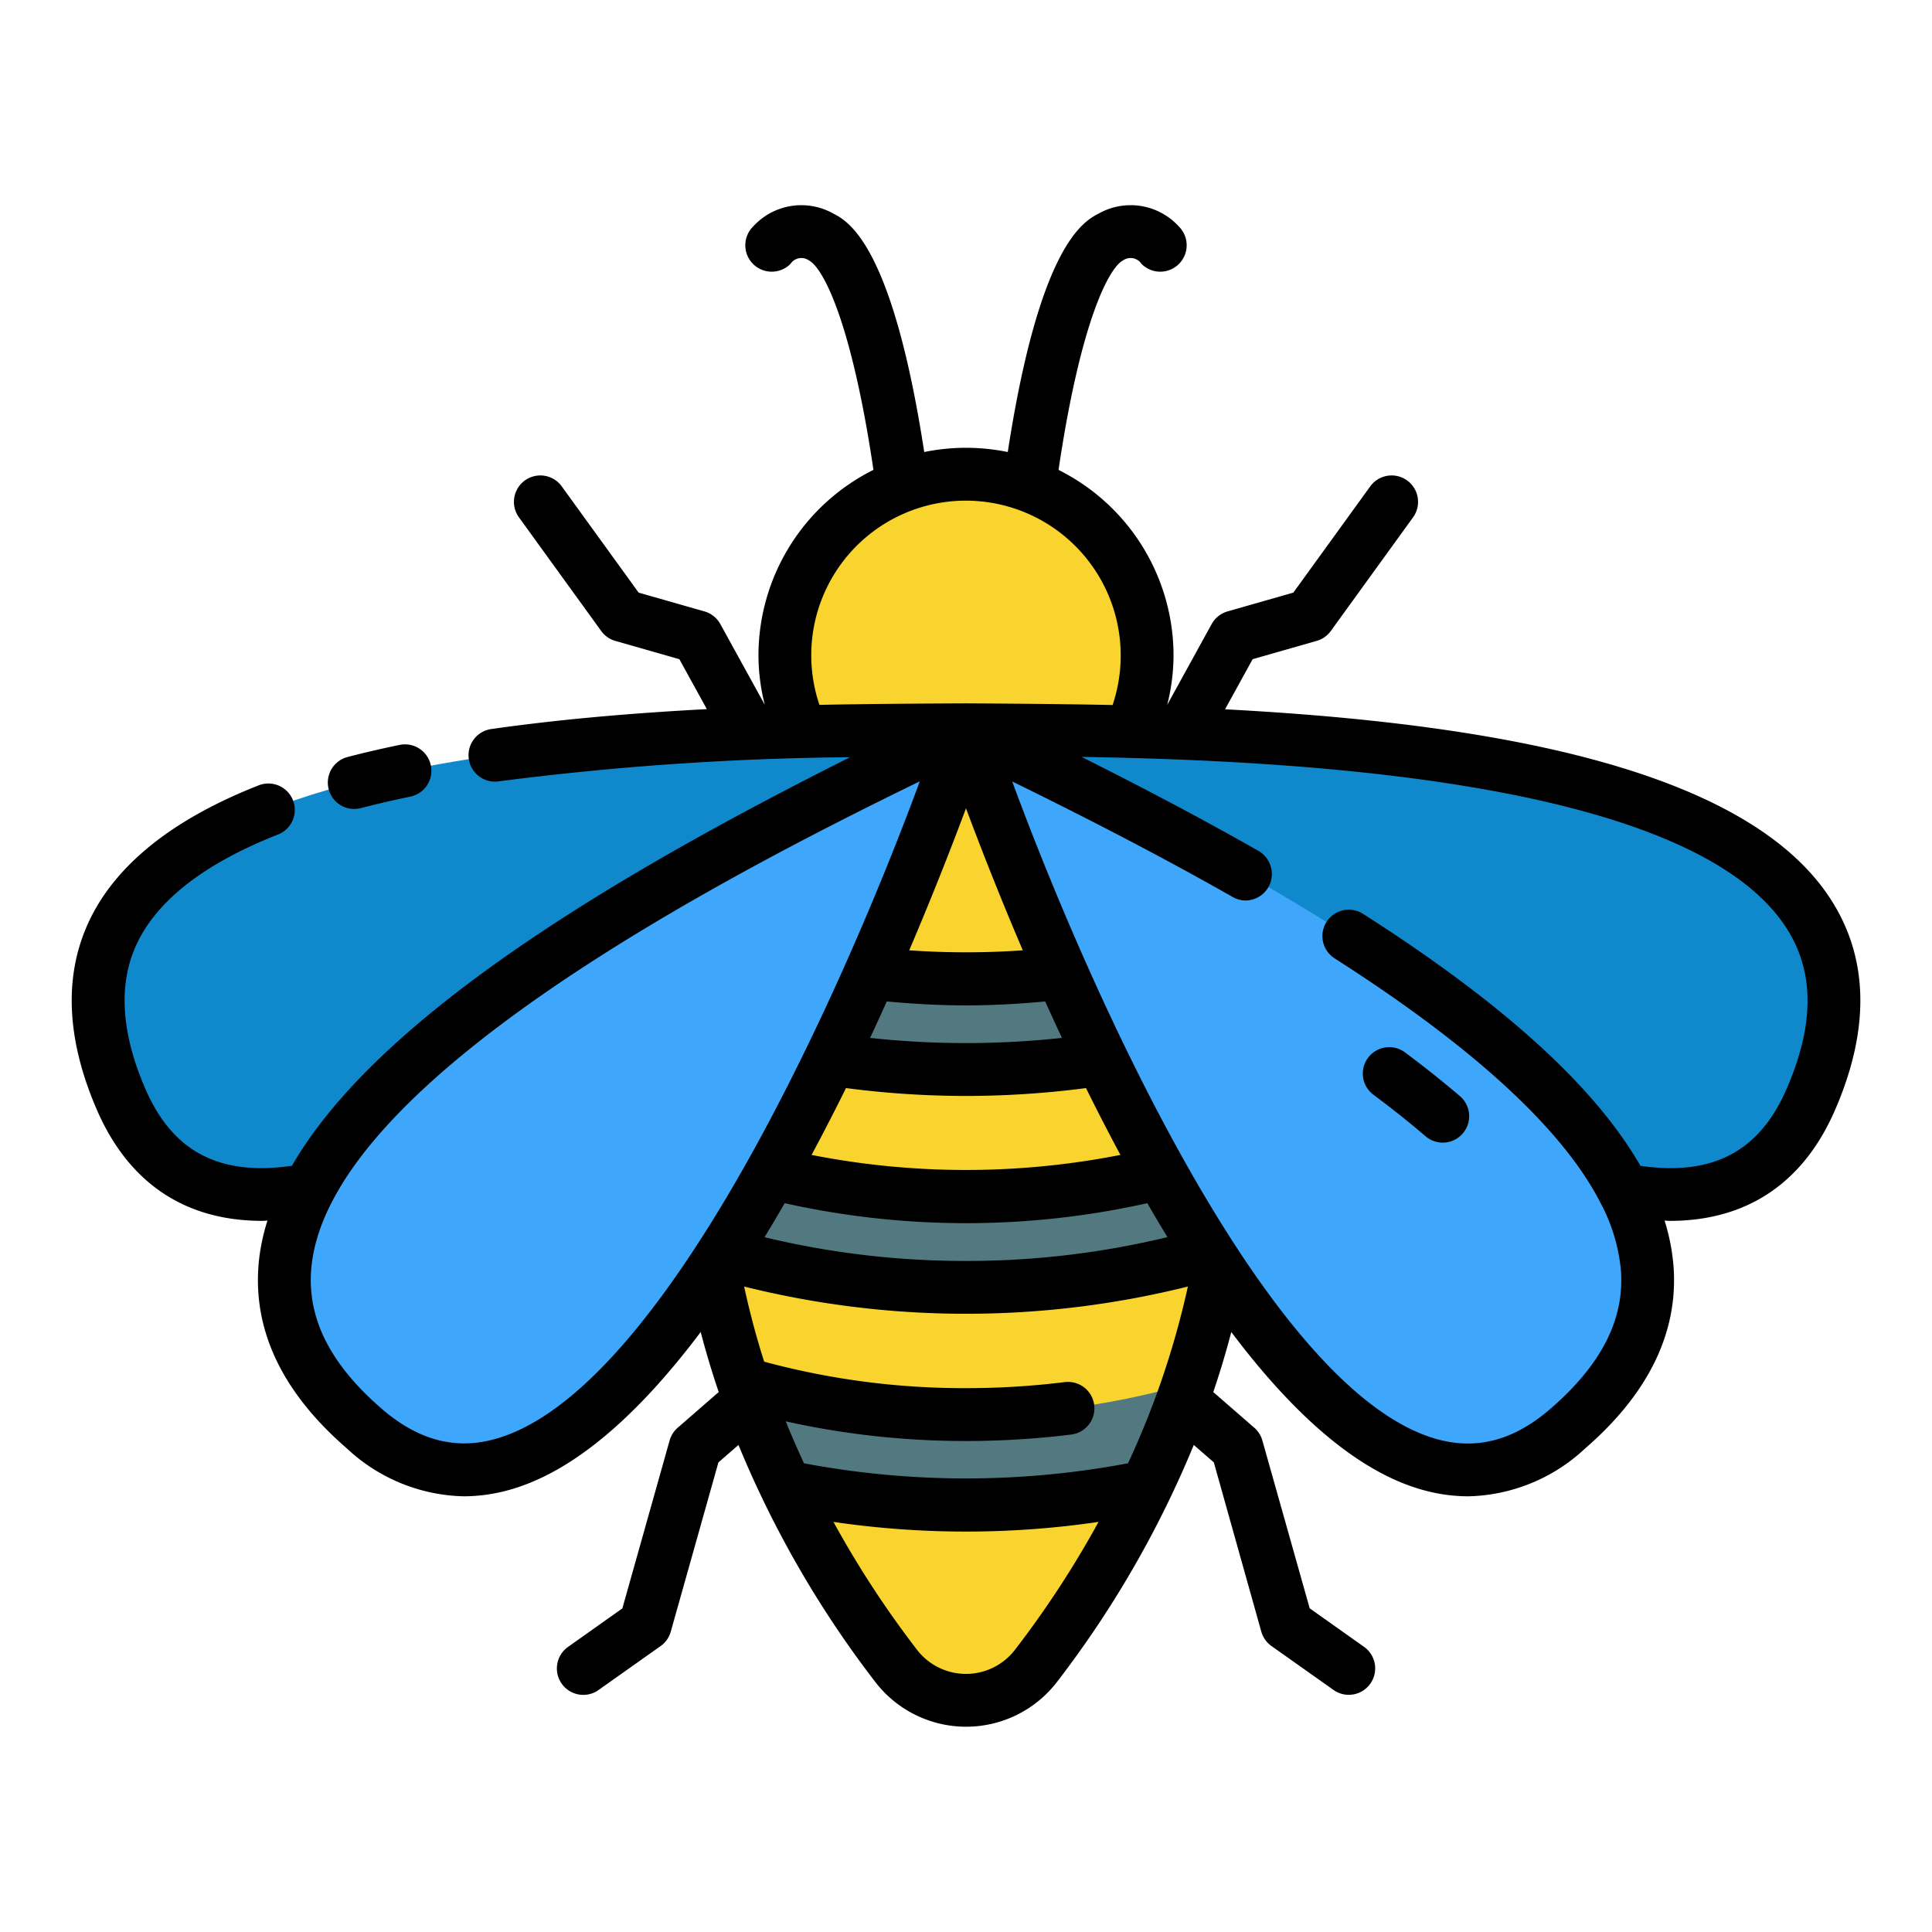 <svg height="512" viewBox="0 0 128 128" width="512" xmlns="http://www.w3.org/2000/svg"><g><g><circle cx="64" cy="43.417" fill="#f9d42f" r="12"/><path d="m49.9 57.619c-10 24.359 4.2 45.958 9.494 52.793a5.816 5.816 0 0 0 4.6 2.242 5.816 5.816 0 0 0 4.6-2.242c5.306-6.835 19.506-28.434 9.506-52.793a15.177 15.177 0 0 0 -14.087-9.272h-.018a15.177 15.177 0 0 0 -14.095 9.272z" fill="#f9d42f"/><g fill="#537980"><path d="m64 93.72a52.323 52.323 0 0 0 14.73-2.06 58.507 58.507 0 0 1 -2.81 6.85 59.318 59.318 0 0 1 -23.84 0 60.292 60.292 0 0 1 -2.8-6.85 52.252 52.252 0 0 0 14.72 2.06z"/><path d="m64 70.86a57.513 57.513 0 0 1 -17.06-2.53 44.173 44.173 0 0 1 1.27-5.85 53.569 53.569 0 0 0 31.58 0 42.7 42.7 0 0 1 1.28 5.85 57.58 57.58 0 0 1 -17.07 2.53z"/><path d="m81.56 76.31a46.977 46.977 0 0 1 -.61 6.48 58.789 58.789 0 0 1 -33.89.01 45.618 45.618 0 0 1 -.61-6.49 53.2 53.2 0 0 0 35.11 0z"/></g><path d="m64 48.347s45.973 47.487 55.96 24.527-30.907-24.527-55.96-24.527z" fill="#0f89cc"/><path d="m64 48.347s20.938 62.691 39.866 46.3-17.273-35.474-39.866-46.3z" fill="#3ea7fb"/><path d="m64 48.347s-45.973 47.487-55.96 24.527 30.907-24.527 55.96-24.527z" fill="#0f89cc"/><path d="m64 48.347s-20.938 62.691-39.866 46.3 17.273-35.474 39.866-46.3z" fill="#3ea7fb"/></g><g><path d="m121.239 59.5c-5.653-8.625-22.426-11.577-40.076-12.507l1.828-3.32 4.239-1.211a1.75 1.75 0 0 0 .938-.656l5.45-7.53a1.75 1.75 0 0 0 -2.836-2.052l-5.095 7.039-4.358 1.244a1.754 1.754 0 0 0 -1.053.839l-2.946 5.354a13.472 13.472 0 0 0 .42-3.277 13.755 13.755 0 0 0 -7.619-12.29c1.469-9.912 3.359-13.403 4.269-13.877a.868.868 0 0 1 1.225.224 1.75 1.75 0 1 0 2.49-2.46 4.32 4.32 0 0 0 -5.323-.872c-.988.514-3.906 2.042-6.025 15.8a13.812 13.812 0 0 0 -5.534 0c-2.119-13.758-5.033-15.286-6.033-15.804a4.322 4.322 0 0 0 -5.316.876 1.75 1.75 0 1 0 2.49 2.46.865.865 0 0 1 1.218-.228c.917.478 2.808 3.969 4.276 13.878a13.755 13.755 0 0 0 -7.618 12.29 13.406 13.406 0 0 0 .419 3.275l-2.945-5.349a1.754 1.754 0 0 0 -1.053-.839l-4.359-1.244-5.094-7.039a1.75 1.75 0 0 0 -2.836 2.052l5.45 7.53a1.747 1.747 0 0 0 .938.656l4.239 1.211 1.822 3.309c-4.774.25-9.646.659-14.287 1.32a1.75 1.75 0 1 0 .494 3.465 193.986 193.986 0 0 1 23.281-1.6c-15.514 7.785-31.268 17.169-36.979 27.07-4.8.69-7.892-.93-9.695-5.065-1.559-3.582-1.807-6.706-.739-9.284 1.269-3.06 4.47-5.617 9.514-7.6a1.75 1.75 0 0 0 -1.279-3.258c-5.963 2.343-9.822 5.545-11.468 9.517-1.446 3.49-1.19 7.534.763 12.021 2.106 4.83 5.849 7.317 10.931 7.317.114 0 .237-.015.352-.018a13.976 13.976 0 0 0 -.517 2.271c-.624 4.65 1.323 8.967 5.786 12.831a11.688 11.688 0 0 0 7.735 3.165 11.223 11.223 0 0 0 2.976-.413c4.462-1.222 8.78-5.228 12.724-10.472q.537 2.05 1.194 3.978l-2.717 2.363a1.749 1.749 0 0 0 -.536.846l-3.131 11.124-3.6 2.552a1.75 1.75 0 0 0 1.013 3.178 1.732 1.732 0 0 0 1.008-.322l4.111-2.91a1.75 1.75 0 0 0 .674-.954l3.158-11.216 1.329-1.156a68.441 68.441 0 0 0 9.1 15.749 7.591 7.591 0 0 0 11.965 0 68.412 68.412 0 0 0 9.1-15.75l1.329 1.156 3.145 11.213a1.75 1.75 0 0 0 .674.954l4.111 2.91a1.732 1.732 0 0 0 1.008.322 1.75 1.75 0 0 0 1.013-3.178l-3.6-2.552-3.136-11.12a1.749 1.749 0 0 0 -.536-.846l-2.716-2.362q.654-1.927 1.194-3.978c3.944 5.244 8.262 9.25 12.724 10.472a11.223 11.223 0 0 0 2.976.413 11.69 11.69 0 0 0 7.735-3.165c4.209-3.644 6.182-7.7 5.865-12.058a13.776 13.776 0 0 0 -.594-3.043c.115 0 .236.017.35.017 5.081 0 8.826-2.488 10.931-7.318 2.356-5.413 2.247-10.146-.325-14.068zm-57.239-26.33a10.262 10.262 0 0 1 9.712 13.541c-3.278-.08-9.722-.111-9.722-.111s-6.265.022-9.7.1a10.241 10.241 0 0 1 9.71-13.53zm10.734 63.777a57.953 57.953 0 0 1 -21.468 0c-.415-.9-.821-1.819-1.208-2.779a54.725 54.725 0 0 0 11.942 1.302 56.685 56.685 0 0 0 6.973-.428 1.75 1.75 0 0 0 -.432-3.474 53.035 53.035 0 0 1 -6.541.4 50.65 50.65 0 0 1 -13.371-1.754c-.511-1.594-.955-3.26-1.328-4.978a60.773 60.773 0 0 0 29.4 0 56.606 56.606 0 0 1 -3.967 11.711zm-10.734-13.407a56.609 56.609 0 0 1 -13.348-1.572q.679-1.113 1.337-2.254a55.151 55.151 0 0 0 24.024 0q.655 1.137 1.334 2.248a56.386 56.386 0 0 1 -13.347 1.578zm-10.232-7.023c.791-1.472 1.552-2.955 2.281-4.43a61.492 61.492 0 0 0 7.951.523 61.861 61.861 0 0 0 7.951-.522c.729 1.474 1.49 2.956 2.28 4.428a52.991 52.991 0 0 1 -20.463.001zm3.877-7.753q.57-1.221 1.108-2.416c1.733.16 3.489.262 5.247.262s3.514-.1 5.247-.261c.358.794.728 1.6 1.108 2.414a59.022 59.022 0 0 1 -12.71.001zm2.592-5.8c1.563-3.664 2.842-6.941 3.763-9.412.921 2.471 2.195 5.744 3.763 9.409a54.164 54.164 0 0 1 -7.526.001zm-27.464 32.382c-2.635.722-5.088.061-7.494-2.021-3.564-3.087-5.071-6.266-4.607-9.72 1.628-12.131 26.89-25.325 40.267-31.84-5.149 13.984-16.997 40.523-28.166 43.581zm34.443 13.993a4.094 4.094 0 0 1 -6.433 0 65.33 65.33 0 0 1 -5.564-8.509 60.466 60.466 0 0 0 17.562 0 65.169 65.169 0 0 1 -5.565 8.509zm51.139-37.168c-1.8 4.129-4.89 5.752-9.672 5.07-3.007-5.248-9.084-10.766-18.383-16.7a1.75 1.75 0 0 0 -1.885 2.949c9.093 5.808 14.954 11.165 17.512 15.99a1.748 1.748 0 0 0 .1.194 11.773 11.773 0 0 1 1.364 4.5c.235 3.24-1.291 6.236-4.666 9.159-2.406 2.083-4.857 2.744-7.494 2.021-11.171-3.066-23.016-29.593-28.168-43.579 4.081 2 9.051 4.52 13.887 7.246l.683.387.044.025a1.707 1.707 0 0 0 .846.226 1.749 1.749 0 0 0 1.518-.895 1.771 1.771 0 0 0 -.68-2.4l-.692-.392c-3.757-2.118-7.572-4.1-11.011-5.825 15.458.247 40.431 1.776 46.654 11.27 1.91 2.915 1.924 6.433.043 10.754z"/><path d="m23.472 53.594a1.756 1.756 0 0 0 .439-.056c1.04-.269 2.142-.525 3.275-.76a1.749 1.749 0 1 0 -.711-3.426c-1.188.246-2.345.514-3.441.8a1.75 1.75 0 0 0 .438 3.445z"/><path d="m91.02 72.549c1.238.924 2.391 1.843 3.426 2.731a1.75 1.75 0 1 0 2.28-2.656c-1.1-.94-2.312-1.91-3.615-2.881a1.75 1.75 0 1 0 -2.091 2.806z"/></g></g></svg>
